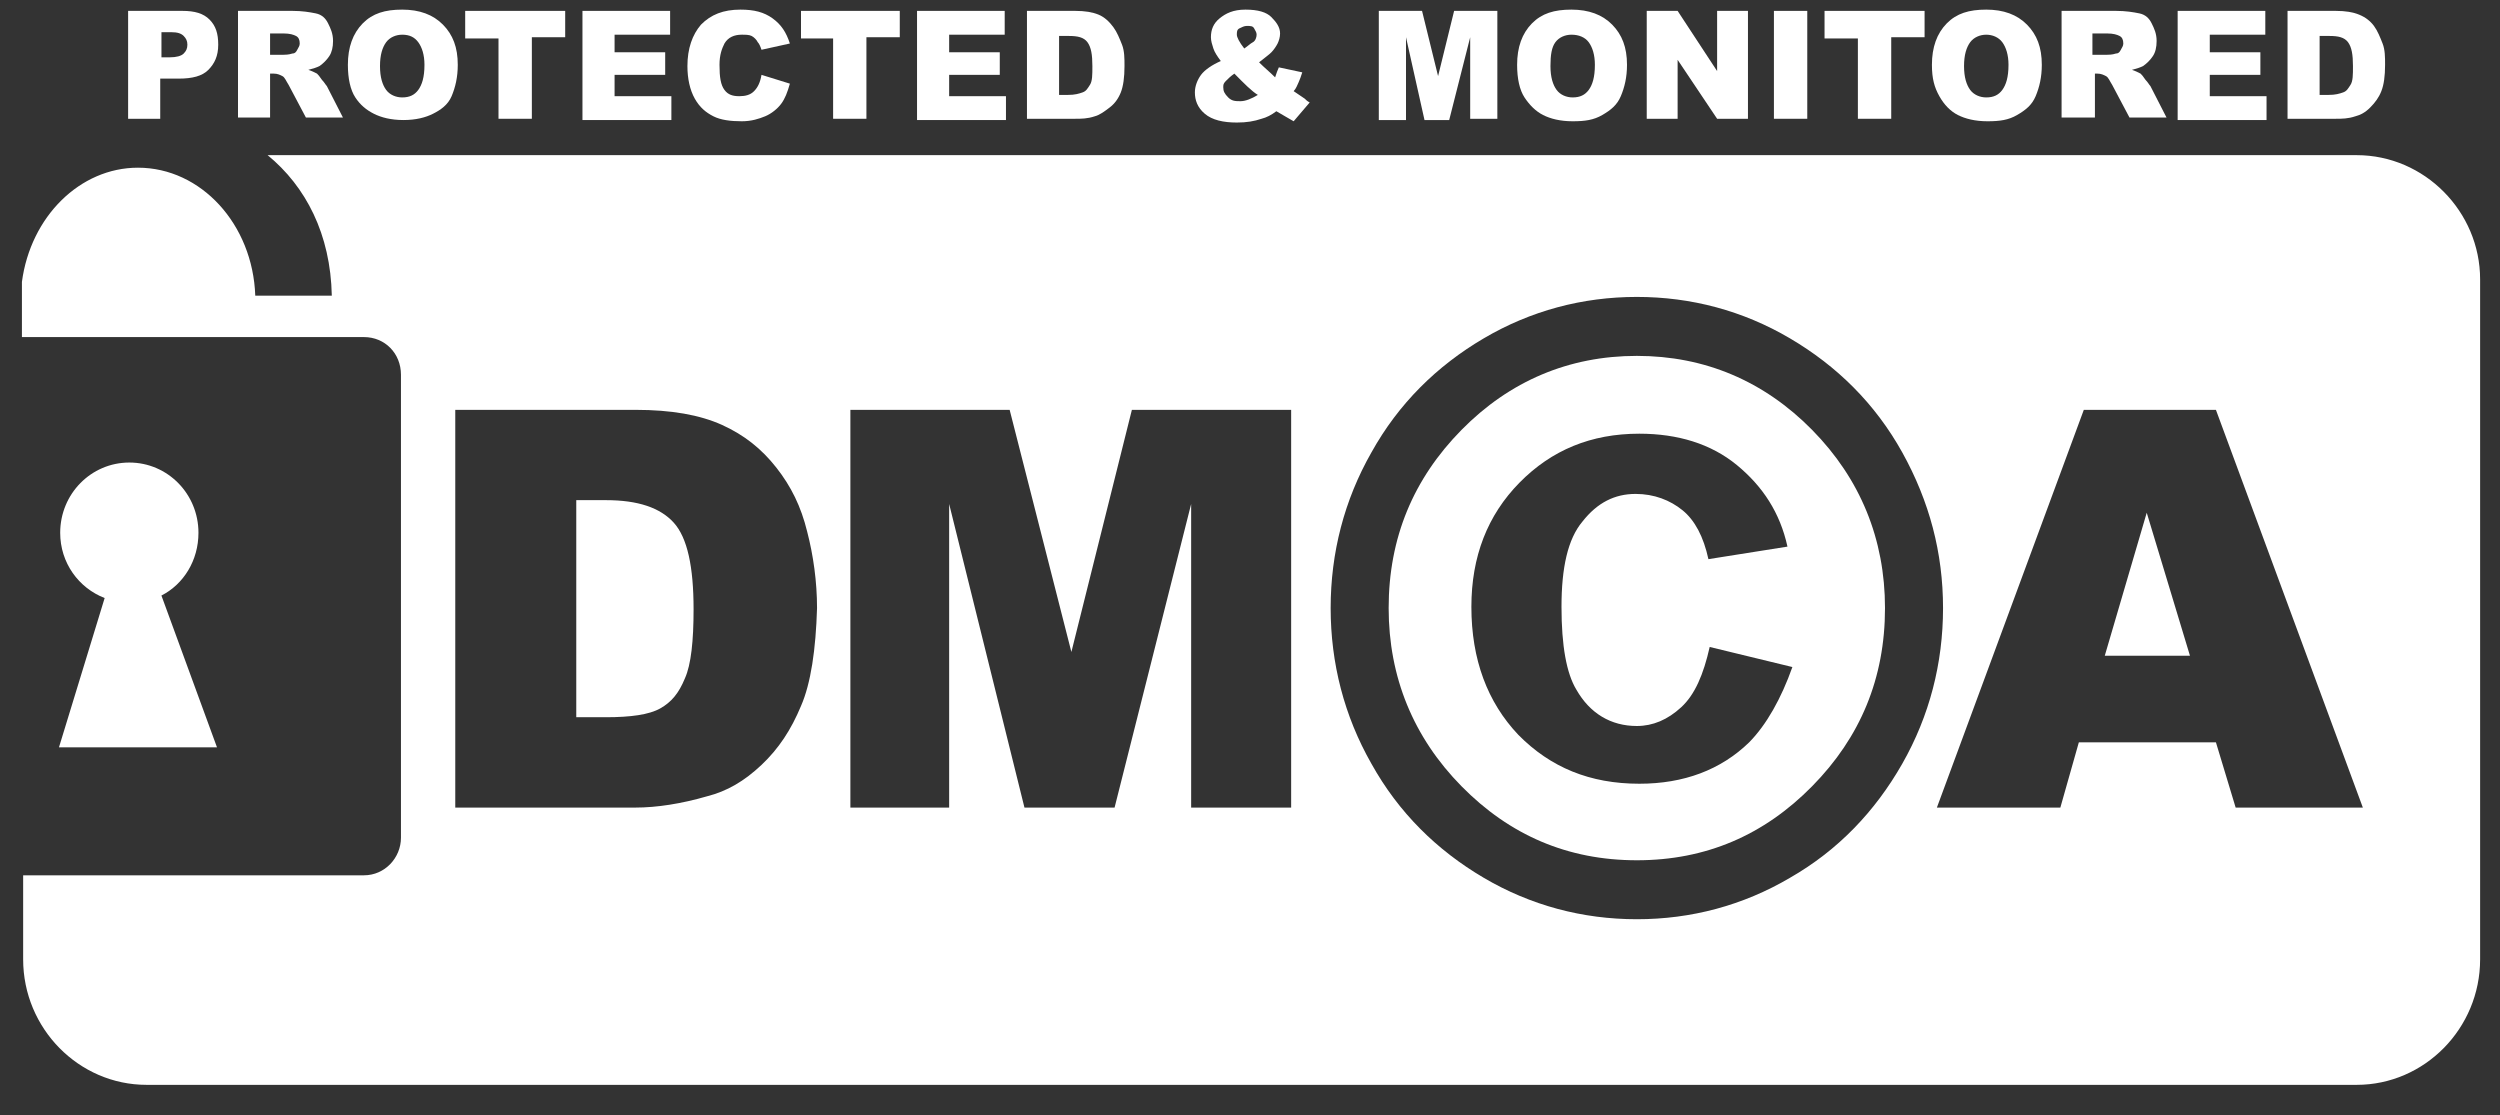 <svg width="65" height="29" viewBox="0 0 65 29" fill="none" xmlns="http://www.w3.org/2000/svg">
<rect x="0" y="0" width="65" height="29" fill="#333333" stroke="none"/>
<g clip-path="url(#clip0_3156_9159)">
<path d="M54.724 17.049H56.939L55.815 13.331L54.724 17.049Z" fill="white"/>
<path d="M15.754 13.004H14.983V18.648H15.754C16.396 18.648 16.877 18.582 17.166 18.419C17.455 18.256 17.648 18.028 17.808 17.637C17.969 17.278 18.033 16.658 18.033 15.842C18.033 14.733 17.872 13.983 17.519 13.591C17.166 13.2 16.588 13.004 15.754 13.004Z" fill="white"/>
<path d="M61.273 4.034H6.958C7.953 4.85 8.595 6.089 8.627 7.688H6.637C6.573 5.828 5.225 4.36 3.587 4.36C2.079 4.36 0.795 5.633 0.57 7.329V8.764H9.462C10.008 8.764 10.425 9.188 10.425 9.743V21.78C10.425 22.301 10.008 22.758 9.462 22.758H0.602V24.944C0.602 26.738 2.047 28.206 3.812 28.206H61.273C63.038 28.206 64.483 26.738 64.483 24.944V7.264C64.483 5.502 63.038 4.034 61.273 4.034ZM20.826 18.355C20.569 18.974 20.248 19.463 19.799 19.888C19.349 20.312 18.9 20.573 18.386 20.703C17.712 20.899 17.07 20.997 16.524 20.997H11.837V10.656H16.524C17.455 10.656 18.193 10.787 18.771 11.047C19.349 11.309 19.799 11.667 20.184 12.157C20.569 12.646 20.826 13.168 20.986 13.82C21.147 14.44 21.243 15.125 21.243 15.81C21.211 16.887 21.083 17.767 20.826 18.355ZM33.538 20.997H30.97V13.103L28.979 20.997H26.636L24.678 13.103V20.997H22.11V10.656H26.251L27.856 16.952L29.429 10.656H33.57V20.997H33.538ZM46.539 22.823C45.319 23.541 43.971 23.9 42.558 23.9C41.146 23.9 39.797 23.541 38.578 22.823C37.358 22.106 36.363 21.127 35.656 19.855C34.95 18.615 34.597 17.245 34.597 15.81C34.597 14.375 34.95 13.005 35.656 11.765C36.363 10.493 37.358 9.514 38.578 8.797C39.797 8.079 41.146 7.72 42.558 7.72C43.971 7.72 45.319 8.079 46.539 8.797C47.758 9.514 48.754 10.493 49.46 11.765C50.166 13.037 50.519 14.375 50.519 15.81C50.519 17.245 50.166 18.615 49.46 19.855C48.754 21.095 47.791 22.106 46.539 22.823ZM58.127 20.997L57.614 19.3H54.05L53.569 20.997H50.359L54.179 10.656H57.614L61.434 20.997H58.127Z" fill="white"/>
<path d="M42.558 9.253C40.792 9.253 39.251 9.906 37.999 11.178C36.747 12.45 36.105 13.983 36.105 15.81C36.105 17.604 36.747 19.17 37.999 20.442C39.251 21.714 40.76 22.367 42.558 22.367C44.355 22.367 45.864 21.714 47.116 20.442C48.368 19.17 49.01 17.637 49.01 15.81C49.01 14.016 48.368 12.45 47.116 11.178C45.864 9.906 44.323 9.253 42.558 9.253ZM45.479 19.3C44.74 20.018 43.778 20.377 42.622 20.377C41.338 20.377 40.311 19.953 39.476 19.105C38.673 18.257 38.256 17.148 38.256 15.777C38.256 14.473 38.673 13.396 39.508 12.548C40.343 11.7 41.37 11.276 42.622 11.276C43.617 11.276 44.484 11.537 45.158 12.091C45.832 12.646 46.281 13.331 46.474 14.212L44.419 14.538C44.291 13.951 44.066 13.527 43.745 13.266C43.424 13.005 43.007 12.842 42.526 12.842C41.98 12.842 41.53 13.07 41.145 13.559C40.76 14.016 40.599 14.766 40.599 15.777C40.599 16.789 40.728 17.506 40.985 17.93C41.338 18.55 41.884 18.876 42.558 18.876C42.975 18.876 43.36 18.713 43.713 18.387C44.066 18.061 44.291 17.539 44.452 16.821L46.602 17.343C46.313 18.159 45.928 18.844 45.479 19.3Z" fill="white"/>
<path d="M3.331 0.283H4.743C5.064 0.283 5.289 0.348 5.45 0.511C5.61 0.674 5.674 0.87 5.674 1.163C5.674 1.457 5.578 1.653 5.418 1.816C5.257 1.979 5 2.044 4.647 2.044H4.166V3.088H3.331V0.283ZM4.198 1.49H4.422C4.583 1.49 4.711 1.457 4.776 1.392C4.84 1.327 4.872 1.261 4.872 1.163C4.872 1.066 4.84 1 4.776 0.935C4.711 0.87 4.615 0.837 4.455 0.837H4.198V1.49Z" fill="white"/>
<path d="M6.188 3.088V0.283H7.6C7.857 0.283 8.049 0.315 8.21 0.348C8.371 0.381 8.467 0.478 8.531 0.609C8.595 0.739 8.659 0.87 8.659 1.066C8.659 1.229 8.627 1.359 8.563 1.457C8.499 1.555 8.403 1.653 8.306 1.718C8.242 1.751 8.146 1.783 8.017 1.816C8.114 1.848 8.178 1.881 8.242 1.914C8.274 1.946 8.306 1.979 8.371 2.077C8.435 2.142 8.467 2.207 8.499 2.24L8.916 3.055H7.953L7.504 2.207C7.44 2.109 7.407 2.012 7.343 1.979C7.279 1.946 7.215 1.914 7.119 1.914H7.022V3.055H6.188V3.088ZM7.022 1.424H7.375C7.407 1.424 7.504 1.424 7.6 1.392C7.664 1.392 7.696 1.359 7.729 1.294C7.761 1.229 7.793 1.196 7.793 1.131C7.793 1.033 7.761 0.968 7.696 0.935C7.632 0.902 7.536 0.87 7.375 0.87H7.022V1.424Z" fill="white"/>
<path d="M9.045 1.685C9.045 1.229 9.174 0.87 9.43 0.609C9.687 0.348 10.008 0.25 10.458 0.25C10.907 0.25 11.26 0.38 11.517 0.641C11.774 0.902 11.902 1.229 11.902 1.685C11.902 2.011 11.838 2.272 11.742 2.501C11.646 2.729 11.453 2.86 11.26 2.957C11.068 3.055 10.811 3.121 10.49 3.121C10.169 3.121 9.912 3.055 9.719 2.957C9.527 2.86 9.366 2.729 9.238 2.533C9.11 2.338 9.045 2.044 9.045 1.685ZM9.88 1.718C9.88 2.011 9.944 2.207 10.04 2.338C10.137 2.468 10.297 2.533 10.458 2.533C10.65 2.533 10.779 2.468 10.875 2.338C10.971 2.207 11.036 2.011 11.036 1.685C11.036 1.424 10.971 1.229 10.875 1.098C10.779 0.968 10.65 0.902 10.458 0.902C10.297 0.902 10.137 0.968 10.04 1.098C9.944 1.229 9.88 1.424 9.88 1.718Z" fill="white"/>
<path d="M12.095 0.283H14.695V0.968H13.828V3.088H12.961V1H12.095V0.283Z" fill="white"/>
<path d="M15.144 0.283H17.423V0.902H15.979V1.359H17.295V1.946H15.979V2.501H17.456V3.121H15.144V0.283Z" fill="white"/>
<path d="M19.799 1.946L20.537 2.175C20.473 2.403 20.409 2.566 20.312 2.697C20.216 2.827 20.055 2.957 19.895 3.023C19.735 3.088 19.542 3.153 19.285 3.153C18.996 3.153 18.739 3.121 18.547 3.023C18.354 2.925 18.194 2.794 18.065 2.566C17.937 2.338 17.873 2.044 17.873 1.718C17.873 1.261 18.001 0.902 18.226 0.641C18.483 0.38 18.804 0.25 19.253 0.25C19.606 0.25 19.863 0.315 20.088 0.478C20.312 0.641 20.441 0.837 20.537 1.131L19.799 1.294C19.767 1.196 19.735 1.131 19.702 1.098C19.67 1.033 19.606 0.968 19.542 0.935C19.478 0.902 19.381 0.902 19.285 0.902C19.093 0.902 18.932 0.968 18.836 1.131C18.771 1.261 18.707 1.424 18.707 1.685C18.707 2.011 18.739 2.207 18.836 2.338C18.932 2.468 19.06 2.501 19.221 2.501C19.381 2.501 19.51 2.468 19.606 2.37C19.702 2.272 19.767 2.142 19.799 1.946Z" fill="white"/>
<path d="M20.826 0.283H23.394V0.968H22.527V3.088H21.661V1H20.826V0.283Z" fill="white"/>
<path d="M23.843 0.283H26.122V0.902H24.678V1.359H25.994V1.946H24.678V2.501H26.155V3.121H23.843V0.283Z" fill="white"/>
<path d="M26.701 0.283H27.953C28.21 0.283 28.402 0.315 28.563 0.381C28.723 0.446 28.852 0.576 28.948 0.707C29.044 0.837 29.108 1 29.173 1.163C29.237 1.327 29.237 1.522 29.237 1.718C29.237 2.012 29.205 2.24 29.141 2.403C29.076 2.566 28.98 2.697 28.852 2.794C28.723 2.892 28.595 2.99 28.466 3.023C28.274 3.088 28.113 3.088 27.953 3.088H26.701V0.283ZM27.536 0.935V2.468H27.76C27.953 2.468 28.049 2.436 28.145 2.403C28.242 2.37 28.274 2.305 28.338 2.207C28.402 2.109 28.402 1.946 28.402 1.718C28.402 1.424 28.37 1.229 28.274 1.098C28.178 0.968 28.017 0.935 27.792 0.935H27.536Z" fill="white"/>
<path d="M33.25 1.751L33.859 1.881C33.827 1.979 33.795 2.077 33.763 2.142C33.731 2.207 33.699 2.305 33.635 2.37L33.924 2.566C33.956 2.599 33.988 2.631 34.052 2.664L33.635 3.153C33.571 3.121 33.474 3.055 33.41 3.023C33.346 2.99 33.25 2.925 33.185 2.892C33.057 2.99 32.929 3.055 32.8 3.088C32.608 3.153 32.415 3.186 32.158 3.186C31.805 3.186 31.516 3.121 31.324 2.957C31.131 2.794 31.067 2.599 31.067 2.403C31.067 2.24 31.131 2.077 31.227 1.946C31.324 1.816 31.516 1.685 31.741 1.587C31.645 1.457 31.58 1.359 31.548 1.261C31.516 1.163 31.484 1.065 31.484 0.968C31.484 0.772 31.548 0.609 31.709 0.478C31.869 0.348 32.062 0.25 32.383 0.25C32.704 0.25 32.929 0.315 33.057 0.446C33.185 0.576 33.282 0.707 33.282 0.87C33.282 0.968 33.25 1.065 33.218 1.131C33.185 1.196 33.121 1.294 33.057 1.359C32.993 1.424 32.897 1.49 32.736 1.62C32.864 1.751 33.025 1.881 33.153 2.011C33.185 1.914 33.218 1.816 33.25 1.751ZM32.094 1.914C31.998 1.979 31.933 2.044 31.869 2.109C31.805 2.175 31.805 2.207 31.805 2.272C31.805 2.37 31.837 2.436 31.933 2.533C32.03 2.631 32.126 2.631 32.255 2.631C32.383 2.631 32.543 2.566 32.704 2.468C32.543 2.37 32.351 2.175 32.094 1.914ZM32.351 1.261C32.447 1.196 32.511 1.131 32.575 1.098C32.64 1.065 32.672 0.968 32.672 0.902C32.672 0.837 32.64 0.805 32.608 0.739C32.575 0.674 32.511 0.674 32.415 0.674C32.351 0.674 32.287 0.707 32.222 0.739C32.158 0.772 32.158 0.837 32.158 0.902C32.158 0.968 32.222 1.098 32.351 1.261Z" fill="white"/>
<path d="M35.849 0.283H36.973L37.39 1.979L37.807 0.283H38.931V3.088H38.225V0.968L37.679 3.121H37.037L36.556 0.968V3.121H35.849V0.283Z" fill="white"/>
<path d="M39.445 1.685C39.445 1.229 39.573 0.87 39.83 0.609C40.087 0.348 40.408 0.25 40.857 0.25C41.307 0.25 41.66 0.38 41.917 0.641C42.173 0.902 42.302 1.229 42.302 1.685C42.302 2.011 42.238 2.272 42.141 2.501C42.045 2.729 41.885 2.86 41.66 2.99C41.435 3.121 41.21 3.153 40.889 3.153C40.568 3.153 40.312 3.088 40.119 2.99C39.926 2.892 39.766 2.729 39.637 2.533C39.509 2.338 39.445 2.044 39.445 1.685ZM40.312 1.718C40.312 2.011 40.376 2.207 40.472 2.338C40.568 2.468 40.729 2.533 40.889 2.533C41.082 2.533 41.21 2.468 41.307 2.338C41.403 2.207 41.467 2.011 41.467 1.685C41.467 1.424 41.403 1.229 41.307 1.098C41.21 0.968 41.05 0.902 40.857 0.902C40.697 0.902 40.536 0.968 40.44 1.098C40.344 1.229 40.312 1.424 40.312 1.718Z" fill="white"/>
<path d="M42.815 0.283H43.618L44.645 1.848V0.283H45.447V3.088H44.645L43.618 1.555V3.088H42.815V0.283Z" fill="white"/>
<path d="M46.122 0.283H46.989V3.088H46.122V0.283Z" fill="white"/>
<path d="M47.438 0.283H50.039V0.968H49.172V3.088H48.305V1H47.438V0.283Z" fill="white"/>
<path d="M50.23 1.685C50.23 1.229 50.359 0.87 50.615 0.609C50.872 0.348 51.193 0.25 51.643 0.25C52.092 0.25 52.445 0.38 52.702 0.641C52.959 0.902 53.087 1.229 53.087 1.685C53.087 2.011 53.023 2.272 52.927 2.501C52.831 2.729 52.67 2.86 52.445 2.99C52.221 3.121 51.996 3.153 51.675 3.153C51.354 3.153 51.097 3.088 50.904 2.99C50.712 2.892 50.551 2.729 50.423 2.501C50.294 2.272 50.23 2.044 50.23 1.685ZM51.065 1.718C51.065 2.011 51.129 2.207 51.225 2.338C51.322 2.468 51.482 2.533 51.643 2.533C51.835 2.533 51.964 2.468 52.06 2.338C52.156 2.207 52.221 2.011 52.221 1.685C52.221 1.424 52.156 1.229 52.06 1.098C51.964 0.968 51.803 0.902 51.643 0.902C51.482 0.902 51.322 0.968 51.225 1.098C51.129 1.229 51.065 1.424 51.065 1.718Z" fill="white"/>
<path d="M53.601 3.088V0.283H55.013C55.27 0.283 55.463 0.315 55.623 0.348C55.784 0.381 55.88 0.478 55.944 0.609C56.008 0.739 56.072 0.87 56.072 1.066C56.072 1.229 56.041 1.359 55.976 1.457C55.912 1.555 55.816 1.653 55.719 1.718C55.655 1.751 55.559 1.783 55.431 1.816C55.527 1.848 55.591 1.881 55.655 1.914C55.687 1.946 55.719 1.979 55.784 2.077C55.848 2.142 55.88 2.207 55.912 2.24L56.329 3.055H55.366L54.917 2.207C54.853 2.109 54.821 2.012 54.756 1.979C54.692 1.946 54.628 1.914 54.532 1.914H54.468V3.055H53.601V3.088ZM54.435 1.424H54.788C54.821 1.424 54.917 1.424 55.013 1.392C55.077 1.392 55.109 1.359 55.142 1.294C55.174 1.229 55.206 1.196 55.206 1.131C55.206 1.033 55.174 0.968 55.109 0.935C55.045 0.902 54.949 0.87 54.788 0.87H54.403V1.424H54.435Z" fill="white"/>
<path d="M56.619 0.283H58.898V0.902H57.454V1.359H58.77V1.946H57.454V2.501H58.93V3.121H56.619V0.283Z" fill="white"/>
<path d="M59.476 0.283H60.727C60.984 0.283 61.177 0.315 61.337 0.381C61.498 0.446 61.626 0.544 61.723 0.674C61.819 0.805 61.883 0.968 61.947 1.131C62.012 1.294 62.012 1.49 62.012 1.685C62.012 1.979 61.98 2.207 61.915 2.37C61.851 2.534 61.755 2.664 61.626 2.794C61.498 2.925 61.37 2.99 61.241 3.023C61.049 3.088 60.888 3.088 60.727 3.088H59.476V0.283ZM60.31 0.935V2.468H60.535C60.727 2.468 60.824 2.436 60.92 2.403C61.016 2.37 61.049 2.305 61.113 2.207C61.177 2.109 61.177 1.946 61.177 1.718C61.177 1.424 61.145 1.229 61.049 1.098C60.952 0.968 60.792 0.935 60.567 0.935H60.31Z" fill="white"/>
<path d="M5.642 19.431L4.197 15.484C4.775 15.19 5.16 14.57 5.16 13.853C5.16 12.841 4.358 12.026 3.363 12.026C2.368 12.026 1.565 12.841 1.565 13.853C1.565 14.636 2.047 15.288 2.721 15.549L1.533 19.431H5.642Z" fill="white"/>
</g>
<defs>
<clipPath id="clip0_3156_9159">
<rect width="65" height="28" fill="white" transform="translate(0 0.25)"/>
</clipPath>
</defs>
</svg>

